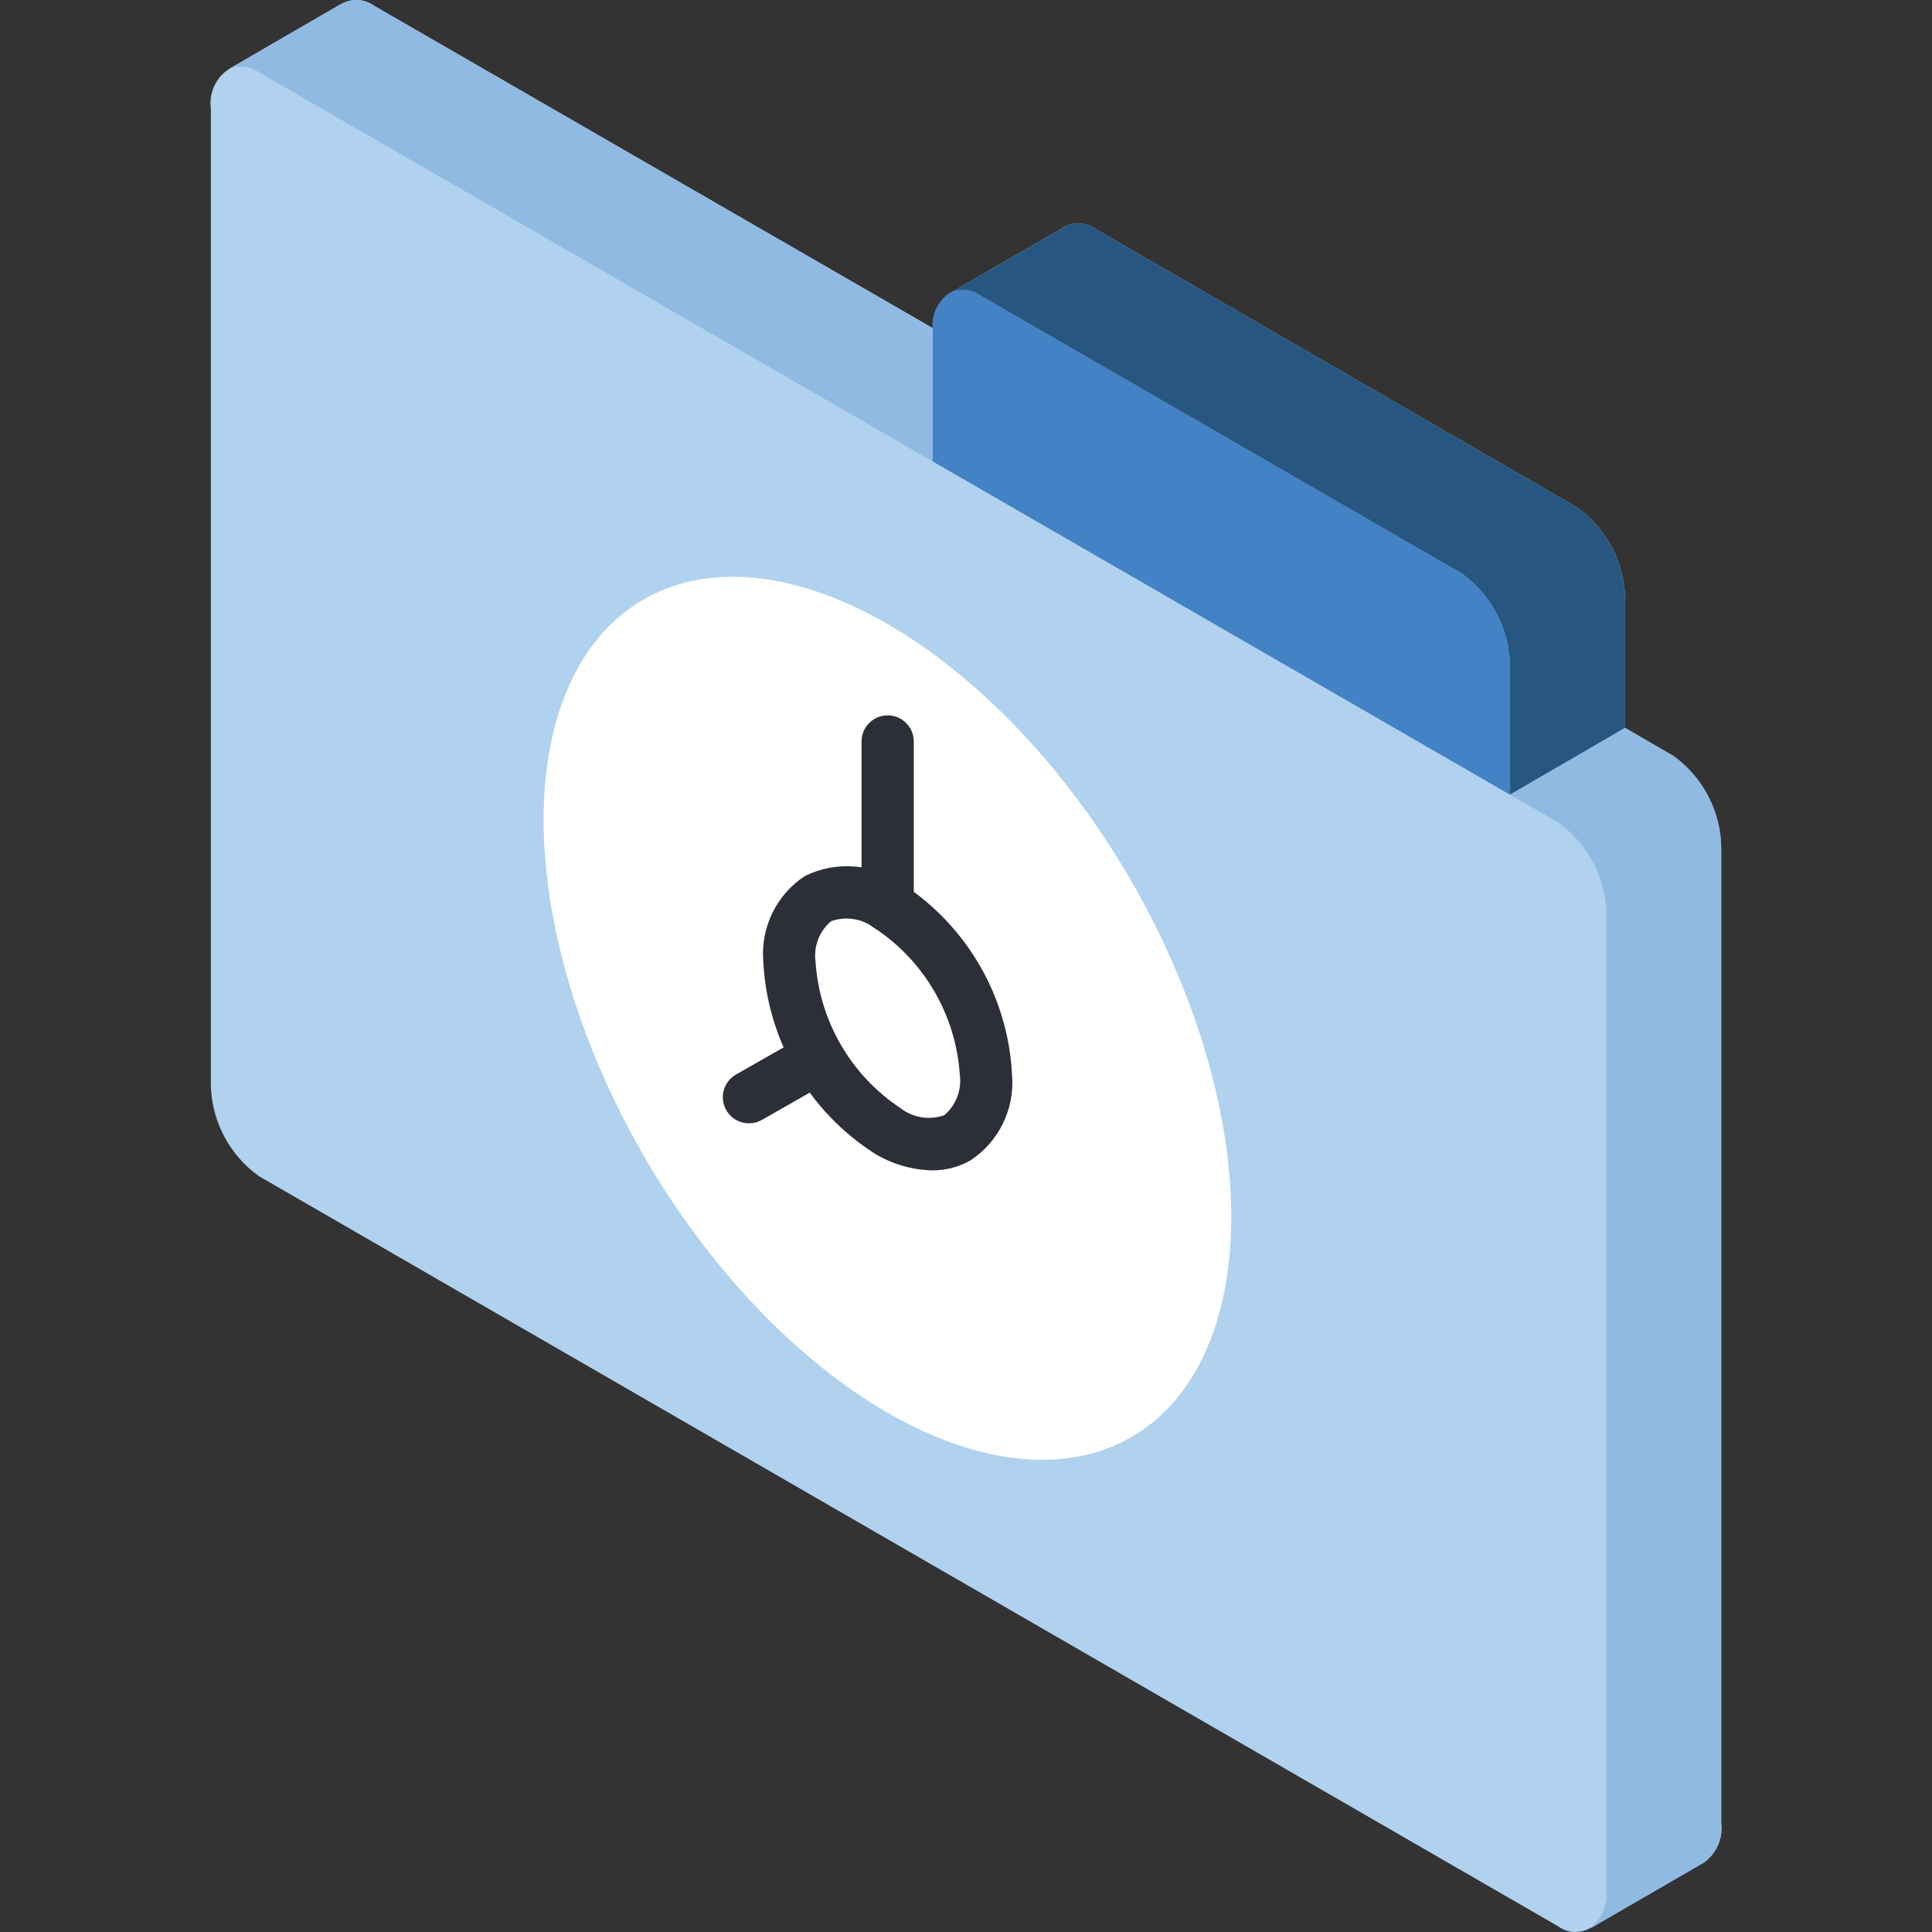 <?xml version="1.0" encoding="iso-8859-1"?>
<!-- Generator: Adobe Illustrator 19.0.0, SVG Export Plug-In . SVG Version: 6.00 Build 0)  -->
<svg version="1.1" id="Capa_1" xmlns="http://www.w3.org/2000/svg" xmlns:xlink="http://www.w3.org/1999/xlink" x="0px" y="0px"
	 viewBox="0 0 511.993 511.993" style="enable-background:new 0 0 511.993 511.993;" xml:space="preserve">
<rect x="0" y="0" width="511.993" height="511.993" fill="#333333" stroke="none"/>
<g>
	<path style="fill:#B0D2EF;" d="M443.405,200.294l-8.372-4.843l-4.359-2.56v-34.11c-0.157-9.69-4.908-18.73-12.8-24.355
		L290.427,60.739c-2.661-1.917-6.22-2.027-8.995-0.277v0.069l-29.544,17.021l-0.208,0.138c-3.04,2.072-4.752,5.601-4.497,9.271
		L124.65,16.251L99.119,1.513c-2.545-1.826-5.916-2.015-8.649-0.484l-0.277,0.138l-29.475,17.09
		c-3.514,2.273-5.4,6.369-4.843,10.517v258.56c0.148,9.676,4.871,18.71,12.731,24.355l344.285,198.781
		c2.558,1.898,6.017,2.035,8.718,0.346l0.069,0.069l29.751-17.228c3.38-2.344,5.19-6.363,4.705-10.448V224.718
		C456.021,215.014,451.294,205.945,443.405,200.294z"/>
	<path style="fill:#4382C4;" d="M400.161,176.354v34.249l-153.046-88.355V88c-0.014-0.324,0.009-0.649,0.069-0.969v-0.069
		c-0.255-3.67,1.457-7.199,4.497-9.271l0.208-0.138c2.636-1.15,5.681-0.835,8.026,0.83L387.431,152
		C395.267,157.665,399.983,166.686,400.161,176.354z"/>
	<path style="fill:#275781;" d="M430.674,158.78v34.11l-30.512,17.712v-34.249c-0.179-9.668-4.894-18.689-12.731-24.355
		L259.915,78.383c-2.345-1.665-5.39-1.98-8.026-0.83l29.544-17.021v-0.069c2.774-1.75,6.333-1.641,8.995,0.277l127.446,73.686
		C425.766,140.051,430.517,149.09,430.674,158.78L430.674,158.78z"/>
	<g>
		<path style="fill:#91BAE2;" d="M456.135,224.718v258.491c0.485,4.085-1.325,8.104-4.705,10.448l-29.751,17.228l-0.069-0.069
			c2.97-2.408,4.509-6.163,4.082-9.963v-258.56c-0.157-9.69-4.908-18.73-12.8-24.355l-12.731-7.334l30.512-17.712l4.359,2.56
			l8.372,4.843C451.293,205.945,456.021,215.014,456.135,224.718L456.135,224.718z"/>
		<path style="fill:#91BAE2;" d="M247.184,86.962v0.069c-0.06,0.319-0.083,0.644-0.069,0.969v34.249L94.138,33.894L68.607,19.157
			c-2.308-1.614-5.276-1.953-7.888-0.899l29.475-17.09l0.277-0.138c2.733-1.53,6.104-1.341,8.649,0.484l25.531,14.737
			L247.184,86.962z"/>
	</g>
	
		<ellipse transform="matrix(-0.505 -0.863 0.863 -0.505 121.099 609.104)" style="fill:#FFFFFF;" cx="235.211" cy="269.827" rx="128.443" ry="74.15"/>
	<g>
		<path style="fill:#2C2F38;" d="M246.951,310.153c-5.362-0.138-10.594-1.678-15.176-4.466l0,0
			c-17.487-11.192-28.477-30.155-29.493-50.892c-0.758-9.004,3.477-17.7,11.034-22.655c8.17-4.017,17.87-3.317,25.379,1.831
			c17.49,11.19,28.483,30.153,29.5,50.892c0.757,9.001-3.475,17.693-11.027,22.649C254.057,309.283,250.531,310.194,246.951,310.153
			L246.951,310.153z M238.695,293.701c3.287,2.535,7.637,3.224,11.547,1.831c3.099-2.623,4.65-6.644,4.115-10.669
			c-1.024-15.788-9.381-30.185-22.581-38.905c-3.285-2.534-7.633-3.224-11.541-1.831c-3.101,2.622-4.651,6.644-4.115,10.669
			C217.144,270.581,225.498,284.978,238.695,293.701L238.695,293.701z"/>
		<path style="fill:#2C2F38;" d="M235.235,246.883c-1.835,0.001-3.596-0.728-4.894-2.025c-1.298-1.298-2.026-3.058-2.025-4.894
			v-43.473c0-3.821,3.098-6.919,6.919-6.919s6.919,3.098,6.919,6.919v43.473c0.001,1.835-0.728,3.596-2.025,4.894
			C238.831,246.156,237.07,246.884,235.235,246.883z"/>
		<path style="fill:#2C2F38;" d="M198.485,297.687c-3.141,0.004-5.891-2.108-6.697-5.144c-0.806-3.036,0.535-6.234,3.264-7.788
			l17.23-9.818c3.321-1.892,7.547-0.733,9.439,2.588c1.892,3.321,0.733,7.547-2.588,9.439l-17.23,9.818
			C200.863,297.376,199.684,297.688,198.485,297.687L198.485,297.687z"/>
	</g>
</g>
<g>
</g>
<g>
</g>
<g>
</g>
<g>
</g>
<g>
</g>
<g>
</g>
<g>
</g>
<g>
</g>
<g>
</g>
<g>
</g>
<g>
</g>
<g>
</g>
<g>
</g>
<g>
</g>
<g>
</g>
</svg>
